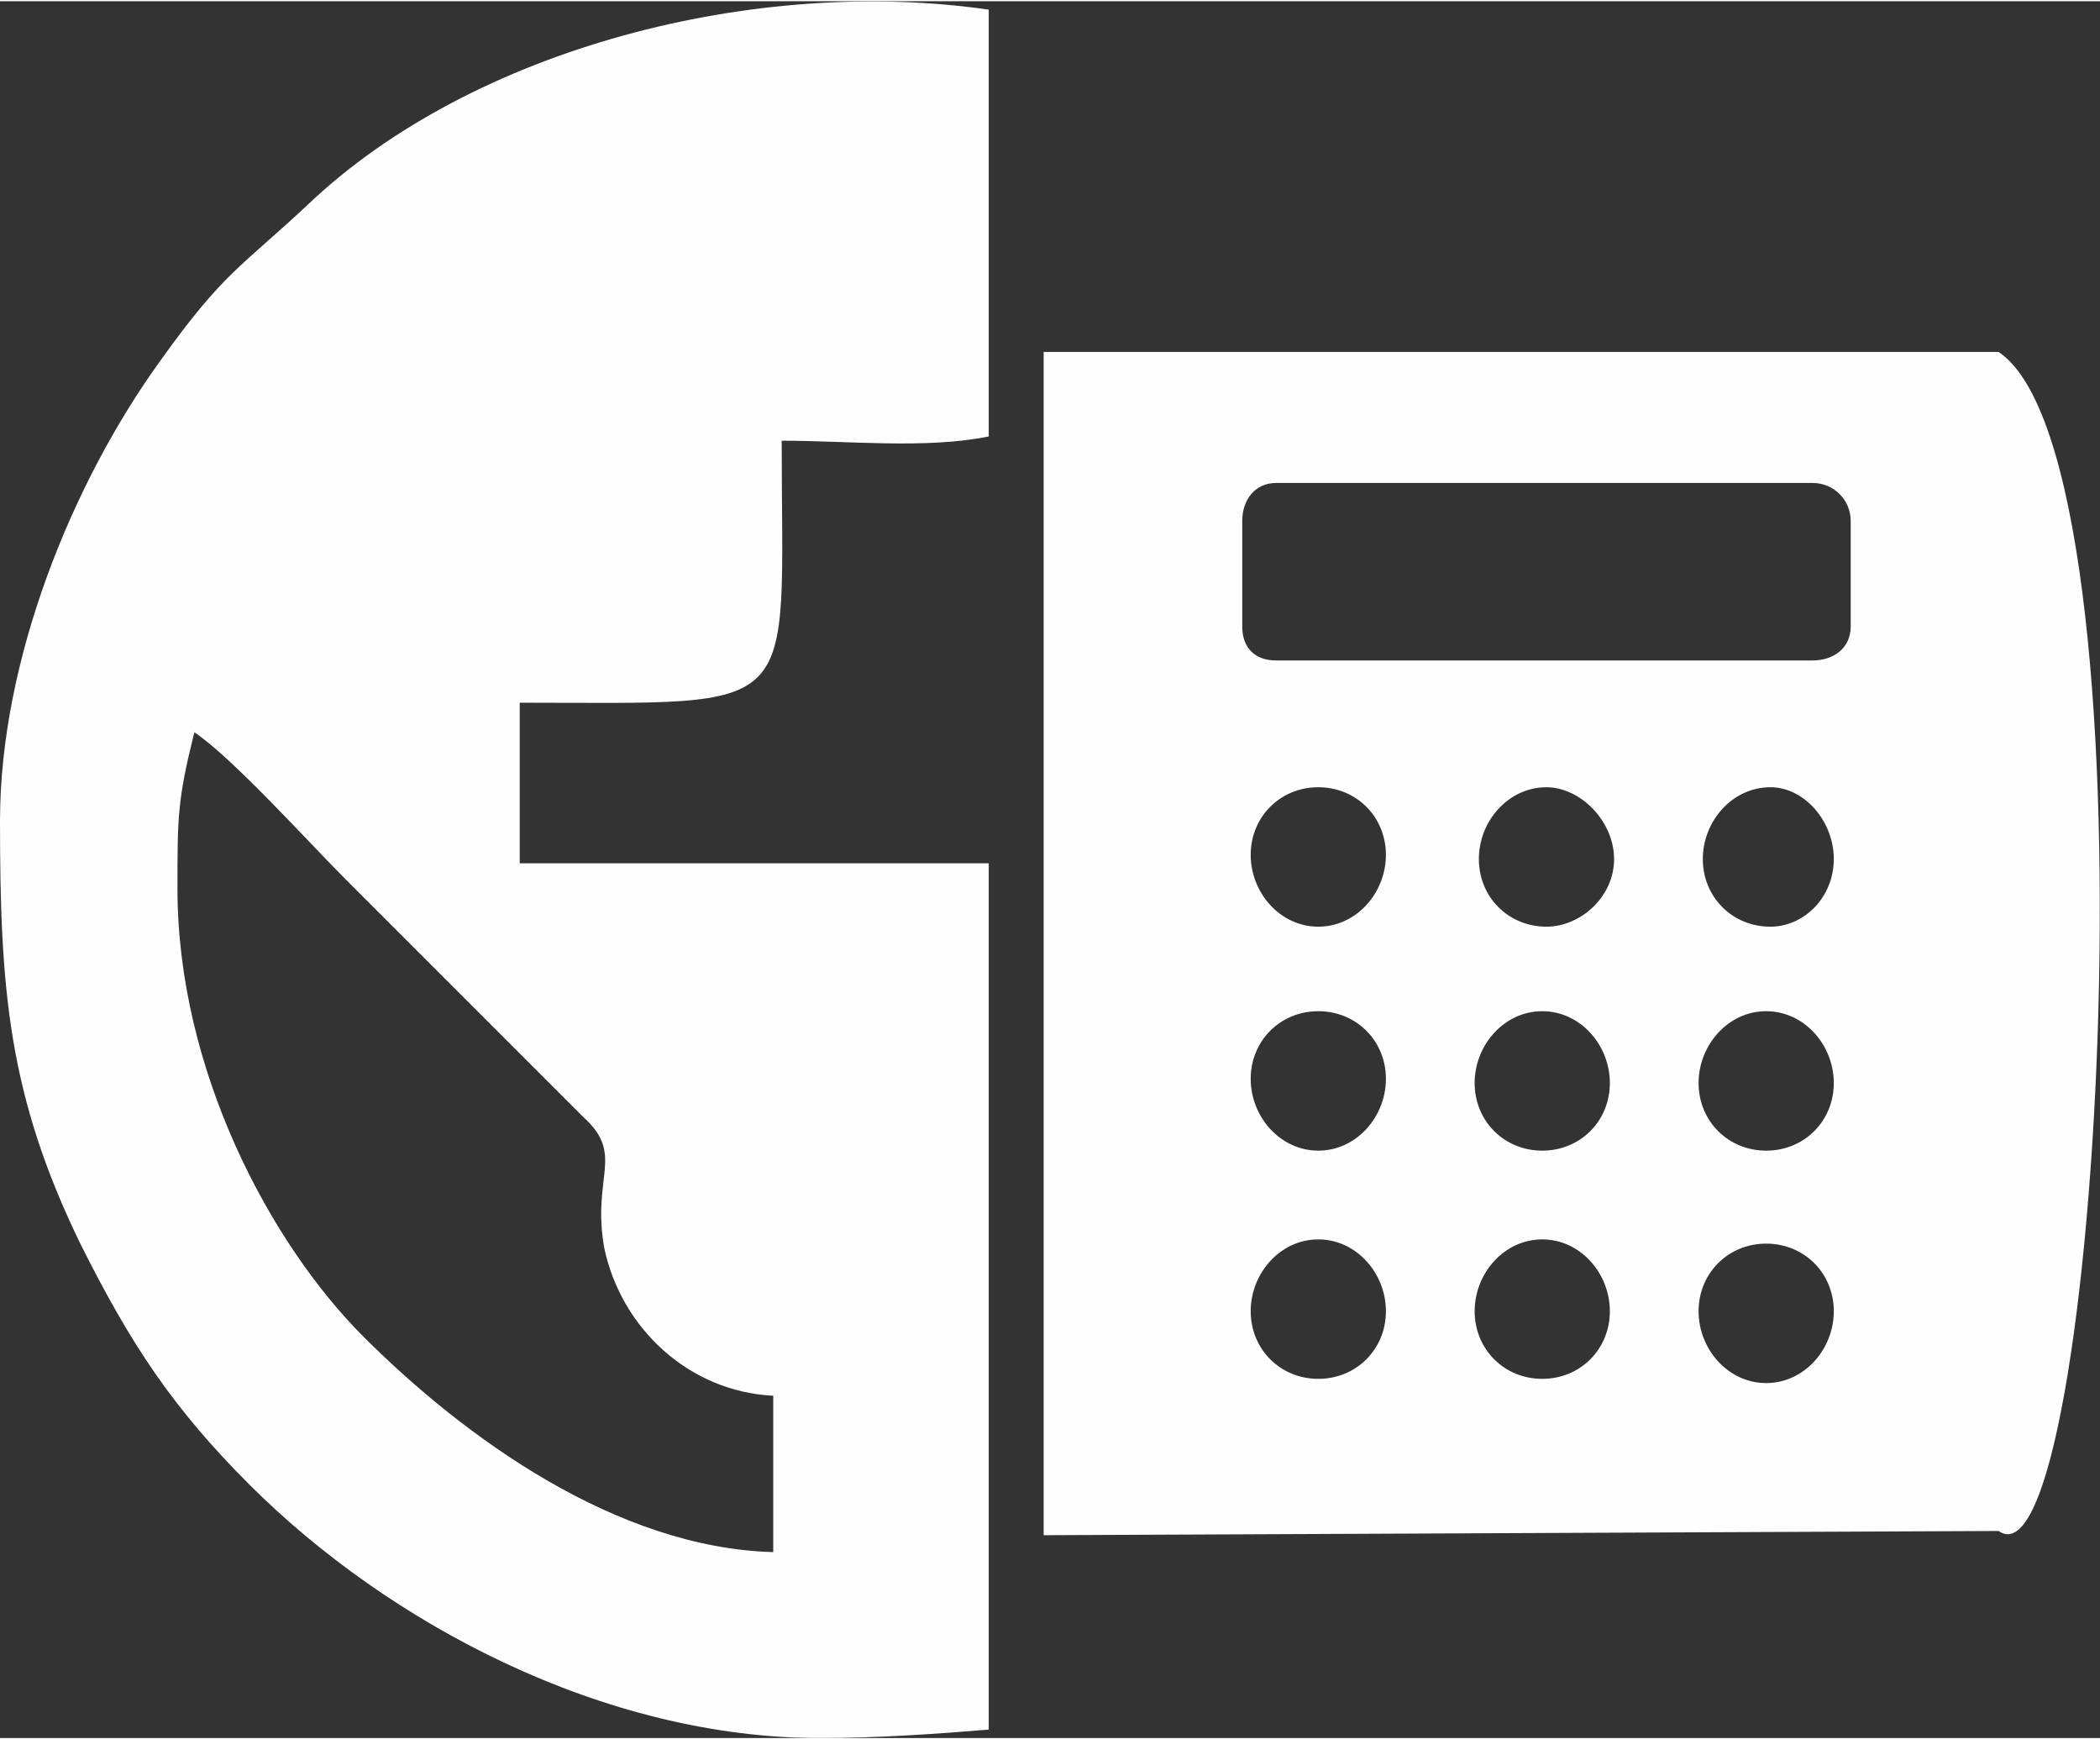 <?xml version="1.0" encoding="UTF-8"?>
<!DOCTYPE svg PUBLIC "-//W3C//DTD SVG 1.1//EN" "http://www.w3.org/Graphics/SVG/1.1/DTD/svg11.dtd">
<!-- Creator: CorelDRAW 2017 -->
<svg xmlns="http://www.w3.org/2000/svg" xml:space="preserve" width="128px" height="106px" version="1.1" style="shape-rendering:geometricPrecision; text-rendering:geometricPrecision; image-rendering:optimizeQuality; fill-rule:evenodd; clip-rule:evenodd"
viewBox="0 0 4.97 4.11"
 xmlns:xlink="http://www.w3.org/1999/xlink">
 <rect x="0" y="0" width="4.97" height="4.11" fill="#333333" stroke="none"/>
 <defs>
  <style type="text/css">
   <![CDATA[
    .fil0 {fill:#FEFEFE}
   ]]>
  </style>
 </defs>
 <g id="Capa_x0020_1">
  <path class="fil0" d="M2.47 0.83c0.75,0 1.51,0 2.26,0 0.39,0.26 0.24,2.96 0,2.79l-2.26 0.01 0 -2.8zm0.55 0.31l1.27 0c0.05,0 0.09,0.04 0.09,0.09l0 0.25c0,0.05 -0.04,0.08 -0.09,0.08l-1.27 0c-0.05,0 -0.08,-0.03 -0.08,-0.08l0 -0.25c0,-0.05 0.03,-0.09 0.08,-0.09zm0.1 1.79c0.09,0 0.16,0.08 0.16,0.17 0,0.09 -0.07,0.16 -0.16,0.16 -0.09,0 -0.16,-0.07 -0.16,-0.16 0,-0.09 0.07,-0.17 0.16,-0.17zm0.53 0c0.09,0 0.16,0.08 0.16,0.17 0,0.09 -0.07,0.16 -0.16,0.16 -0.09,0 -0.16,-0.07 -0.16,-0.16 0,-0.09 0.07,-0.17 0.16,-0.17zm0.53 0.01c0.09,0 0.16,0.07 0.16,0.16 0,0.09 -0.07,0.17 -0.16,0.17 -0.09,0 -0.16,-0.08 -0.16,-0.17 0,-0.09 0.07,-0.16 0.16,-0.16zm0 -0.55c0.09,0 0.16,0.08 0.16,0.17 0,0.09 -0.07,0.16 -0.16,0.16 -0.09,0 -0.16,-0.07 -0.16,-0.16 0,-0.09 0.07,-0.17 0.16,-0.17zm-1.06 0c0.09,0 0.16,0.07 0.16,0.16 0,0.09 -0.07,0.17 -0.16,0.17 -0.09,0 -0.16,-0.08 -0.16,-0.17 0,-0.09 0.07,-0.16 0.16,-0.16zm0.53 0c0.09,0 0.16,0.08 0.16,0.17 0,0.09 -0.07,0.16 -0.16,0.16 -0.09,0 -0.16,-0.07 -0.16,-0.16 0,-0.09 0.07,-0.17 0.16,-0.17zm0.01 -0.53c0.08,0 0.16,0.08 0.16,0.17 0,0.09 -0.08,0.16 -0.16,0.16 -0.09,0 -0.16,-0.07 -0.16,-0.16 0,-0.09 0.07,-0.17 0.16,-0.17zm-0.54 0c0.09,0 0.16,0.07 0.16,0.16 0,0.09 -0.07,0.17 -0.16,0.17 -0.09,0 -0.16,-0.08 -0.16,-0.17 0,-0.09 0.07,-0.16 0.16,-0.16zm1.07 0c0.08,0 0.15,0.08 0.15,0.17 0,0.09 -0.07,0.16 -0.15,0.16 -0.09,0 -0.16,-0.07 -0.16,-0.16 0,-0.09 0.07,-0.17 0.16,-0.17z"/>
  <path class="fil0" d="M0.42 2.1c0,-0.17 0,-0.21 0.04,-0.37 0.09,0.06 0.27,0.26 0.36,0.35l0.56 0.56c0.1,0.09 0.02,0.14 0.05,0.31 0.04,0.19 0.2,0.34 0.4,0.35l0 0.37c-0.37,-0.01 -0.73,-0.27 -0.97,-0.51 -0.22,-0.22 -0.44,-0.63 -0.44,-1.06zm1.92 -2.08l0 1.01c-0.15,0.03 -0.33,0.01 -0.49,0.01 0,0.66 0.06,0.62 -0.62,0.62l0 0.38 1.11 0 0 2.05c-0.12,0.01 -0.26,0.02 -0.4,0.02 -0.51,0 -1.02,-0.27 -1.35,-0.6 -0.18,-0.18 -0.28,-0.33 -0.4,-0.57 -0.17,-0.35 -0.19,-0.6 -0.19,-1 0,-0.38 0.17,-0.8 0.38,-1.09 0.15,-0.21 0.19,-0.22 0.35,-0.37 0.39,-0.37 1.06,-0.54 1.61,-0.46z"/>
 </g>
</svg>

